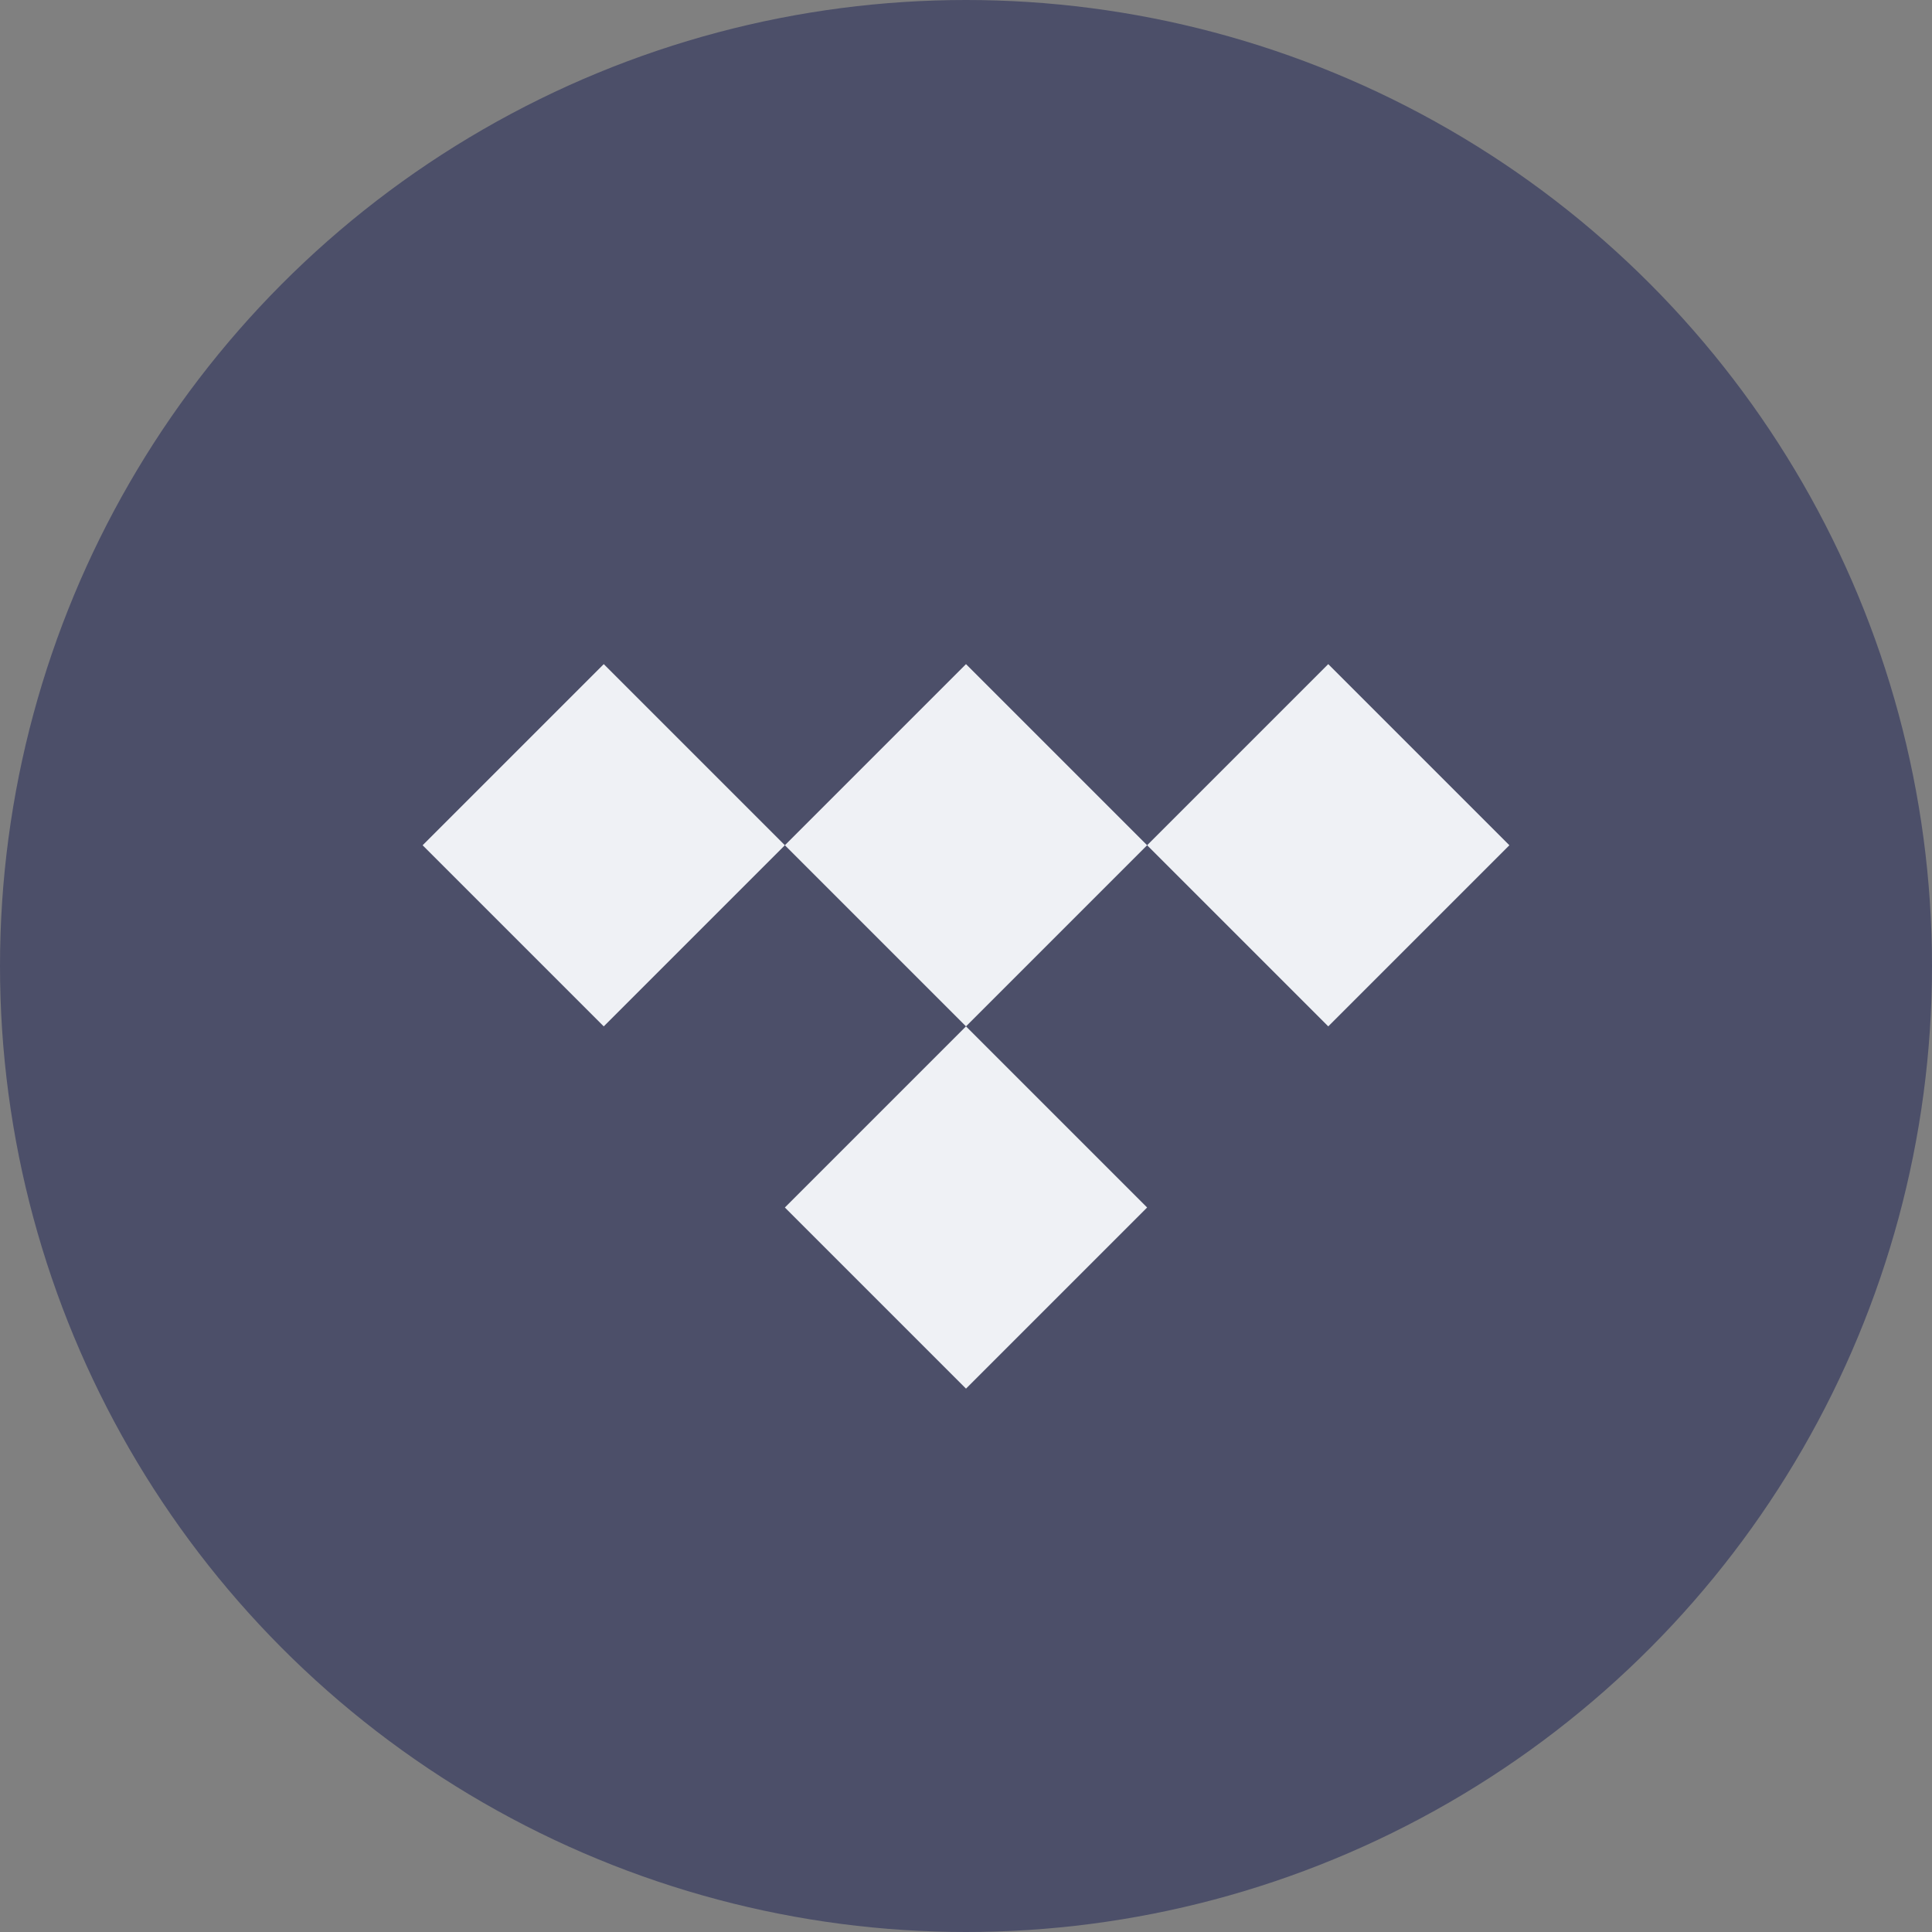 <svg xmlns="http://www.w3.org/2000/svg" width="16" height="16" version="1.1">
 <rect width="100%" height="100%" fill="#808080" stroke="none"/>
 <circle style="fill:#4c4f69" cx="8" cy="8" r="8"/>
 <path style="fill:#eff1f5" d="M 8,5.5 9.5,7 8,8.5 6.5,7 Z"/>
 <path style="fill:#eff1f5" d="M 11,5.5 12.5,7 11,8.5 9.5,7 Z"/>
 <path style="fill:#eff1f5" d="M 5,5.5 6.5,7 5,8.5 3.5,7 Z"/>
 <path style="fill:#eff1f5" d="M 8,8.5 9.5,10 8,11.5 6.5,10 Z"/>
</svg>
